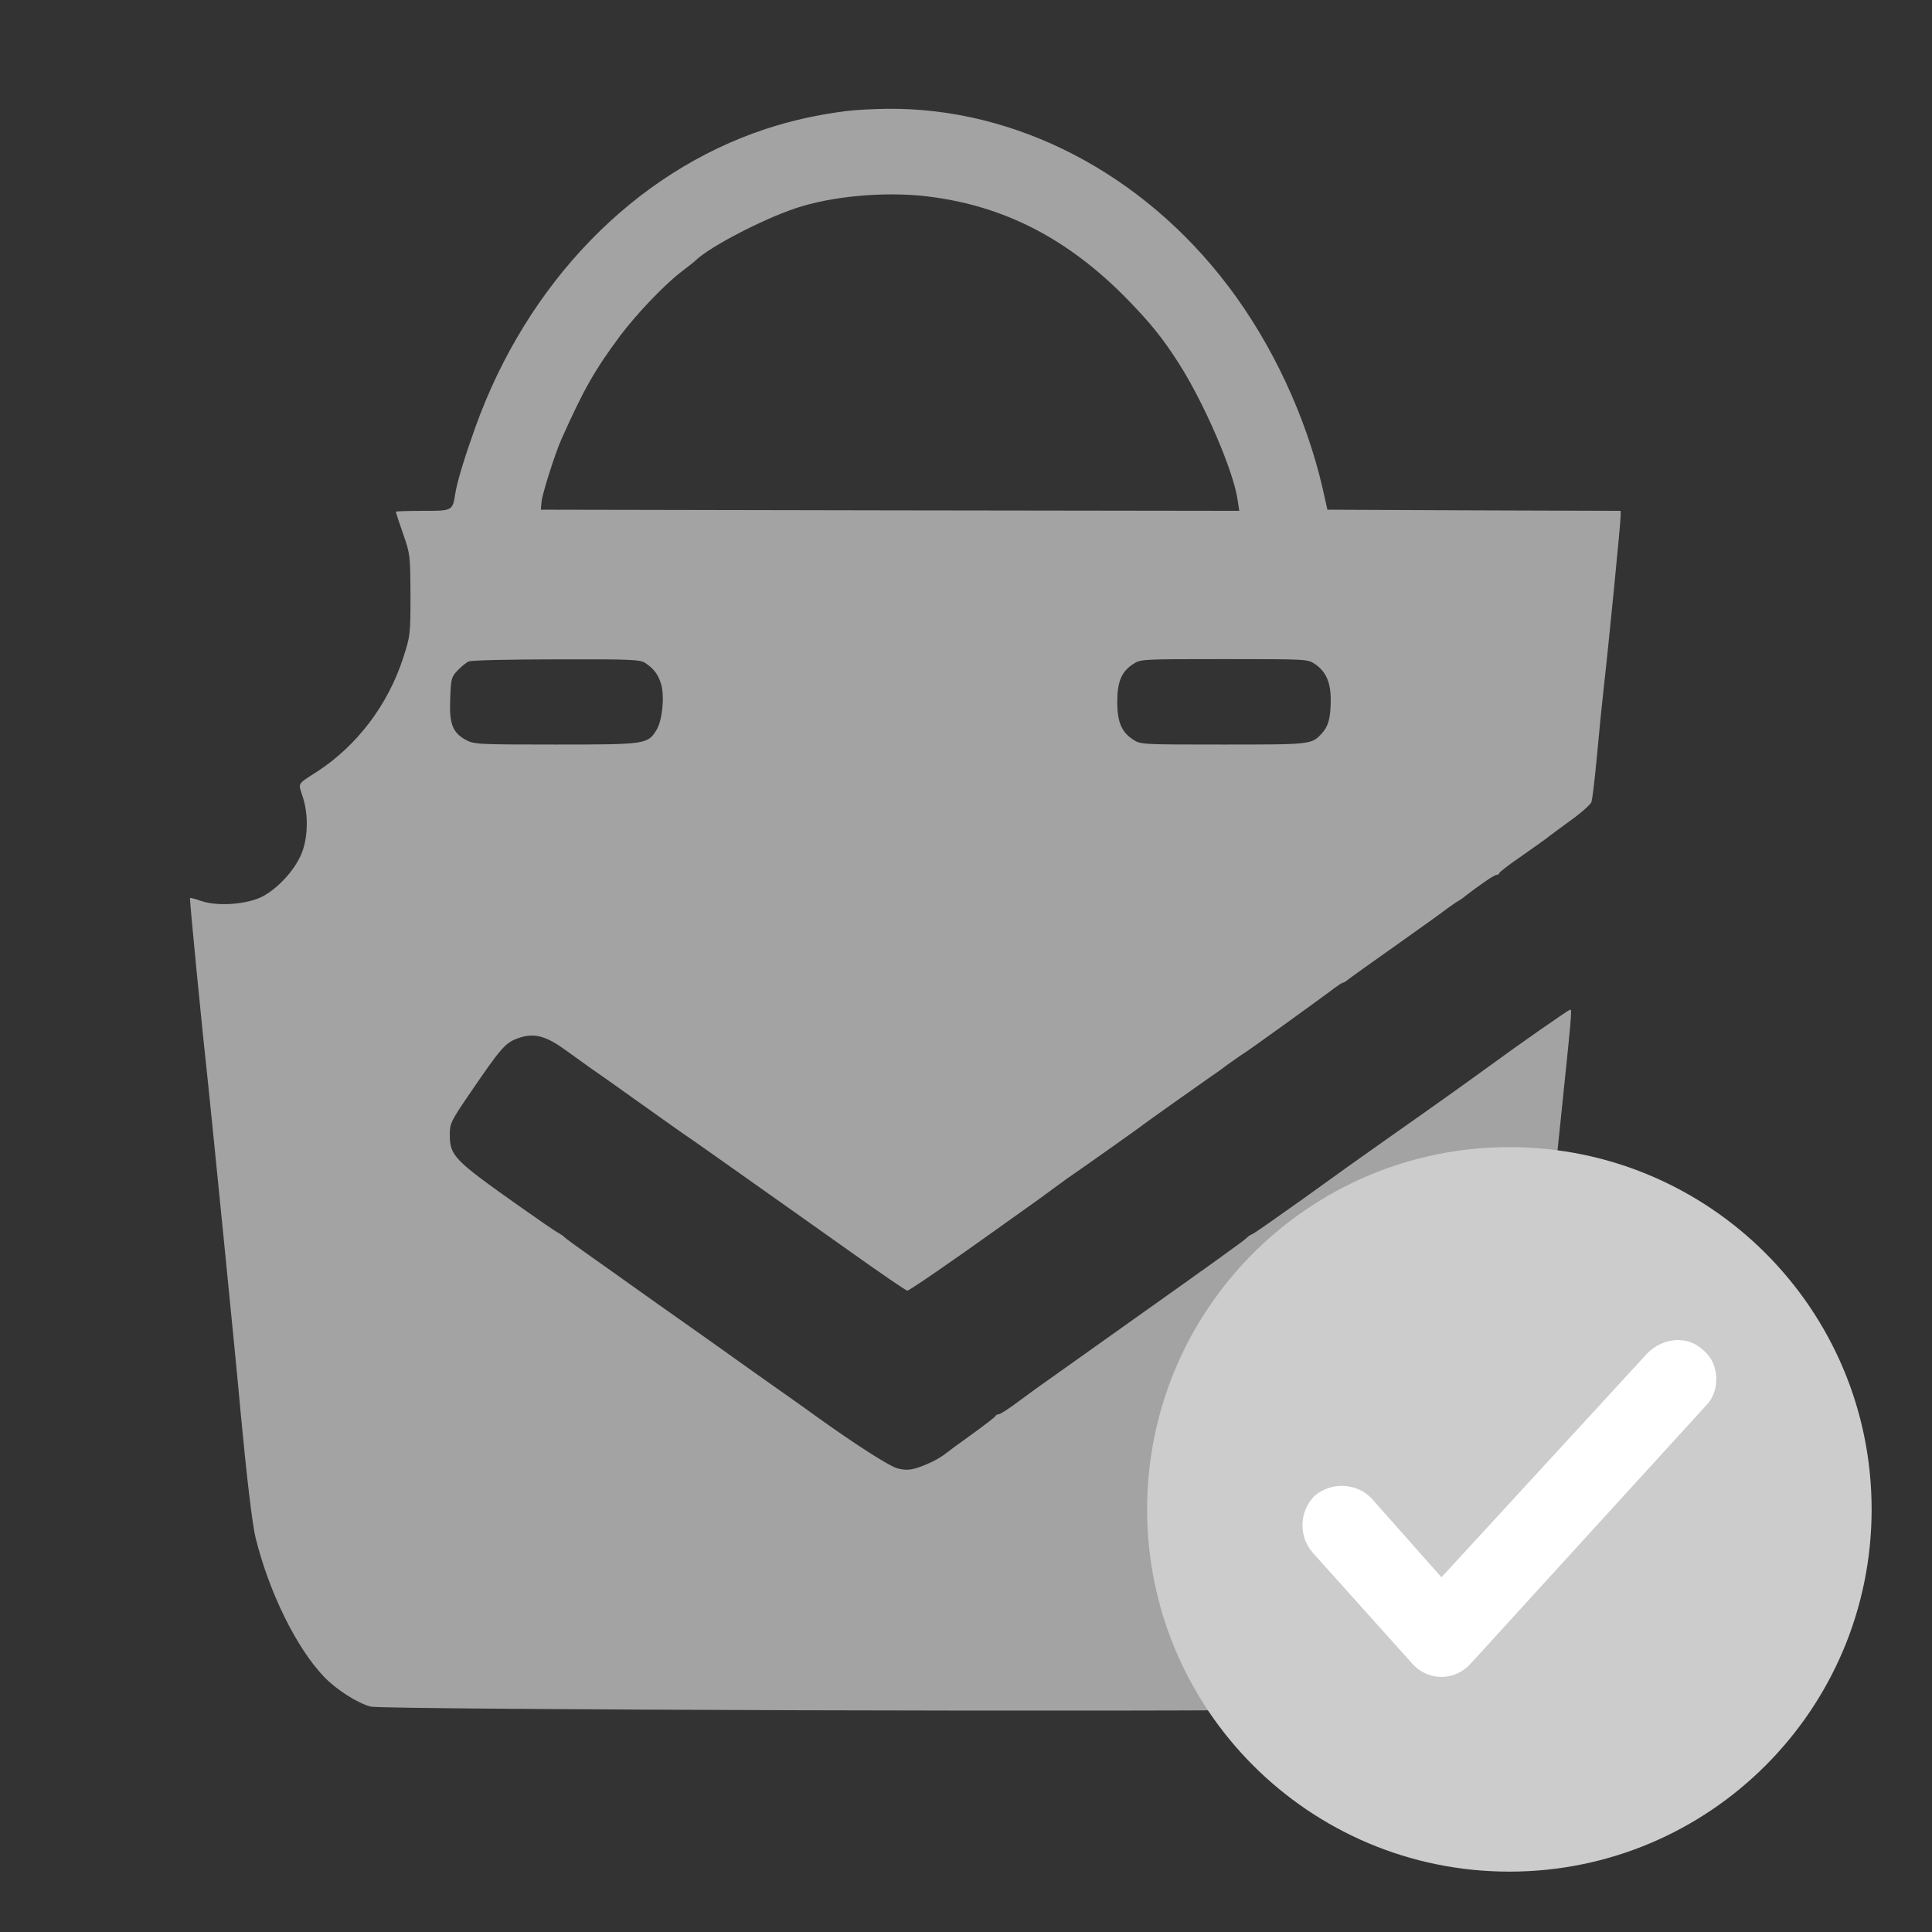 <svg width="32" height="32" viewBox="0 0 32 32" fill="none" xmlns="http://www.w3.org/2000/svg">
<rect x="0" y="0" width="32" height="32" fill="#333333" stroke="none"/>
<path d="M14.02 1.839C13.532 1.902 13.127 1.991 12.68 2.137C10.506 2.855 8.731 4.683 7.871 7.083C7.703 7.552 7.573 7.973 7.543 8.163C7.495 8.464 7.502 8.461 7.003 8.461C6.758 8.461 6.557 8.468 6.557 8.476C6.557 8.487 6.609 8.651 6.676 8.84C6.795 9.179 6.795 9.201 6.799 9.857C6.799 10.515 6.795 10.534 6.676 10.902C6.423 11.681 5.909 12.354 5.25 12.782C4.915 12.998 4.938 12.961 5.012 13.192C5.116 13.497 5.101 13.906 4.982 14.167C4.863 14.431 4.606 14.707 4.357 14.844C4.107 14.978 3.612 15.019 3.333 14.923C3.236 14.889 3.151 14.867 3.147 14.874C3.136 14.885 3.356 17.134 3.449 17.971C3.504 18.492 3.921 22.65 3.985 23.387C4.078 24.388 4.178 25.252 4.234 25.472C4.457 26.376 4.911 27.296 5.366 27.772C5.567 27.984 5.924 28.211 6.14 28.267C6.356 28.319 19.67 28.36 21.84 28.312L23.218 28.282L23.46 28.163C24.085 27.854 24.669 26.96 25.034 25.758C25.138 25.419 25.176 25.192 25.239 24.541C25.284 24.102 25.343 23.506 25.373 23.22C25.425 22.743 25.529 21.701 25.615 20.822C25.633 20.625 25.727 19.721 25.823 18.809C26.039 16.728 26.039 16.724 26.006 16.724C25.98 16.724 25.161 17.297 24.647 17.673C24.331 17.904 23.72 18.34 22.935 18.891C22.637 19.099 22.038 19.527 21.602 19.843C21.163 20.156 20.78 20.424 20.746 20.439C20.713 20.45 20.668 20.48 20.646 20.506C20.612 20.543 20.117 20.901 18.71 21.898C18.505 22.043 18.129 22.311 17.872 22.494C17.616 22.676 17.359 22.858 17.296 22.903C17.236 22.944 17.05 23.078 16.886 23.201C16.722 23.324 16.57 23.424 16.544 23.424C16.521 23.424 16.495 23.439 16.488 23.454C16.484 23.469 16.309 23.603 16.104 23.752C15.9 23.897 15.699 24.046 15.658 24.079C15.55 24.165 15.345 24.265 15.174 24.318C15.058 24.351 14.984 24.351 14.865 24.321C14.727 24.284 14.143 23.908 13.517 23.458C13.406 23.376 13.246 23.264 13.164 23.205C13.082 23.149 12.78 22.933 12.494 22.732C11.809 22.244 11.727 22.185 10.934 21.626C10.566 21.366 10.227 21.124 10.186 21.094C10.145 21.064 9.944 20.923 9.739 20.778C9.535 20.633 9.36 20.506 9.348 20.491C9.337 20.476 9.289 20.443 9.237 20.413C9.185 20.387 8.905 20.193 8.611 19.985C7.51 19.207 7.45 19.144 7.45 18.786C7.45 18.611 7.472 18.567 7.752 18.154C8.321 17.32 8.369 17.268 8.611 17.186C8.853 17.108 9.047 17.16 9.363 17.39C9.494 17.483 9.691 17.625 9.799 17.703C9.91 17.778 10.234 18.008 10.521 18.213C10.807 18.418 11.161 18.667 11.303 18.768C11.448 18.864 11.872 19.166 12.252 19.434C13.171 20.085 13.048 19.996 14.076 20.726C14.578 21.083 15.006 21.377 15.029 21.377C15.062 21.377 15.807 20.863 16.514 20.357C16.555 20.327 16.73 20.201 16.905 20.078C17.08 19.955 17.307 19.791 17.411 19.713C17.519 19.635 17.634 19.549 17.671 19.523C17.831 19.415 18.9 18.66 18.937 18.626C18.978 18.593 19.901 17.938 20.043 17.841C20.087 17.811 20.218 17.722 20.329 17.636C20.445 17.554 20.564 17.469 20.597 17.45C20.683 17.398 21.803 16.59 22.026 16.423C22.131 16.341 22.227 16.277 22.242 16.277C22.257 16.277 22.287 16.259 22.313 16.237C22.339 16.214 22.711 15.946 23.14 15.645C23.571 15.339 23.94 15.075 23.958 15.057C23.981 15.038 24.048 14.993 24.107 14.952C24.171 14.915 24.238 14.87 24.256 14.852C24.491 14.669 24.747 14.491 24.788 14.491C24.811 14.491 24.833 14.476 24.833 14.461C24.833 14.446 25.001 14.316 25.209 14.174C25.418 14.029 25.604 13.895 25.626 13.877C25.652 13.854 25.82 13.732 25.998 13.601C26.181 13.471 26.341 13.329 26.359 13.285C26.374 13.24 26.415 12.905 26.449 12.537C26.482 12.168 26.534 11.647 26.564 11.383C26.635 10.772 26.843 8.658 26.843 8.546V8.461L24.416 8.453L21.986 8.442L21.907 8.088C21.632 6.901 21.07 5.695 20.34 4.735C18.922 2.866 16.823 1.779 14.69 1.802C14.467 1.805 14.165 1.82 14.02 1.839ZM15.36 3.253C16.629 3.406 17.694 3.953 18.68 4.965C19.06 5.356 19.261 5.606 19.518 6.008C19.942 6.667 20.437 7.813 20.5 8.289L20.526 8.461L14.742 8.453L8.958 8.442L8.969 8.319C8.976 8.193 9.196 7.504 9.3 7.273C9.665 6.454 9.851 6.127 10.275 5.557C10.54 5.204 11.005 4.716 11.277 4.508C11.392 4.418 11.511 4.329 11.533 4.303C11.772 4.08 12.617 3.64 13.164 3.454C13.763 3.249 14.656 3.168 15.36 3.253ZM10.688 10.981C10.837 11.081 10.908 11.182 10.953 11.342C11.009 11.55 10.968 11.937 10.874 12.09C10.729 12.328 10.696 12.332 9.2 12.332C7.886 12.332 7.848 12.328 7.707 12.25C7.495 12.131 7.439 11.986 7.457 11.569C7.469 11.241 7.476 11.211 7.58 11.104C7.644 11.037 7.725 10.97 7.766 10.955C7.807 10.936 8.463 10.921 9.218 10.921C10.458 10.917 10.607 10.925 10.688 10.981ZM21.781 10.999C21.963 11.126 22.041 11.301 22.041 11.587C22.041 11.885 22.004 12.03 21.889 12.153C21.721 12.332 21.714 12.332 20.262 12.332C18.896 12.332 18.889 12.332 18.762 12.246C18.576 12.123 18.505 11.956 18.505 11.625C18.505 11.293 18.576 11.126 18.762 11.003C18.889 10.917 18.896 10.917 20.273 10.917C21.647 10.917 21.658 10.917 21.781 10.999Z" fill="#A3A3A3"/>
<g clip-path="url(#clip0)">
<path d="M25 31C28.314 31 31 28.314 31 25C31 21.686 28.314 19 25 19C21.686 19 19 21.686 19 25C19 28.314 21.686 31 25 31Z" fill="#CCCCCC"/>
<path d="M28.262 23.275L24.363 27.55C24.1 27.85 23.65 27.85 23.387 27.55L21.738 25.712C21.512 25.45 21.512 25.037 21.775 24.775C22.038 24.55 22.45 24.55 22.712 24.812L23.875 26.125L27.288 22.412C27.55 22.15 27.962 22.112 28.225 22.375C28.488 22.6 28.488 23.05 28.262 23.275Z" fill="white"/>
</g>
<defs>
<clipPath id="clip0">
<rect width="12" height="12" fill="white" transform="translate(19 19)"/>
</clipPath>
</defs>
</svg>
